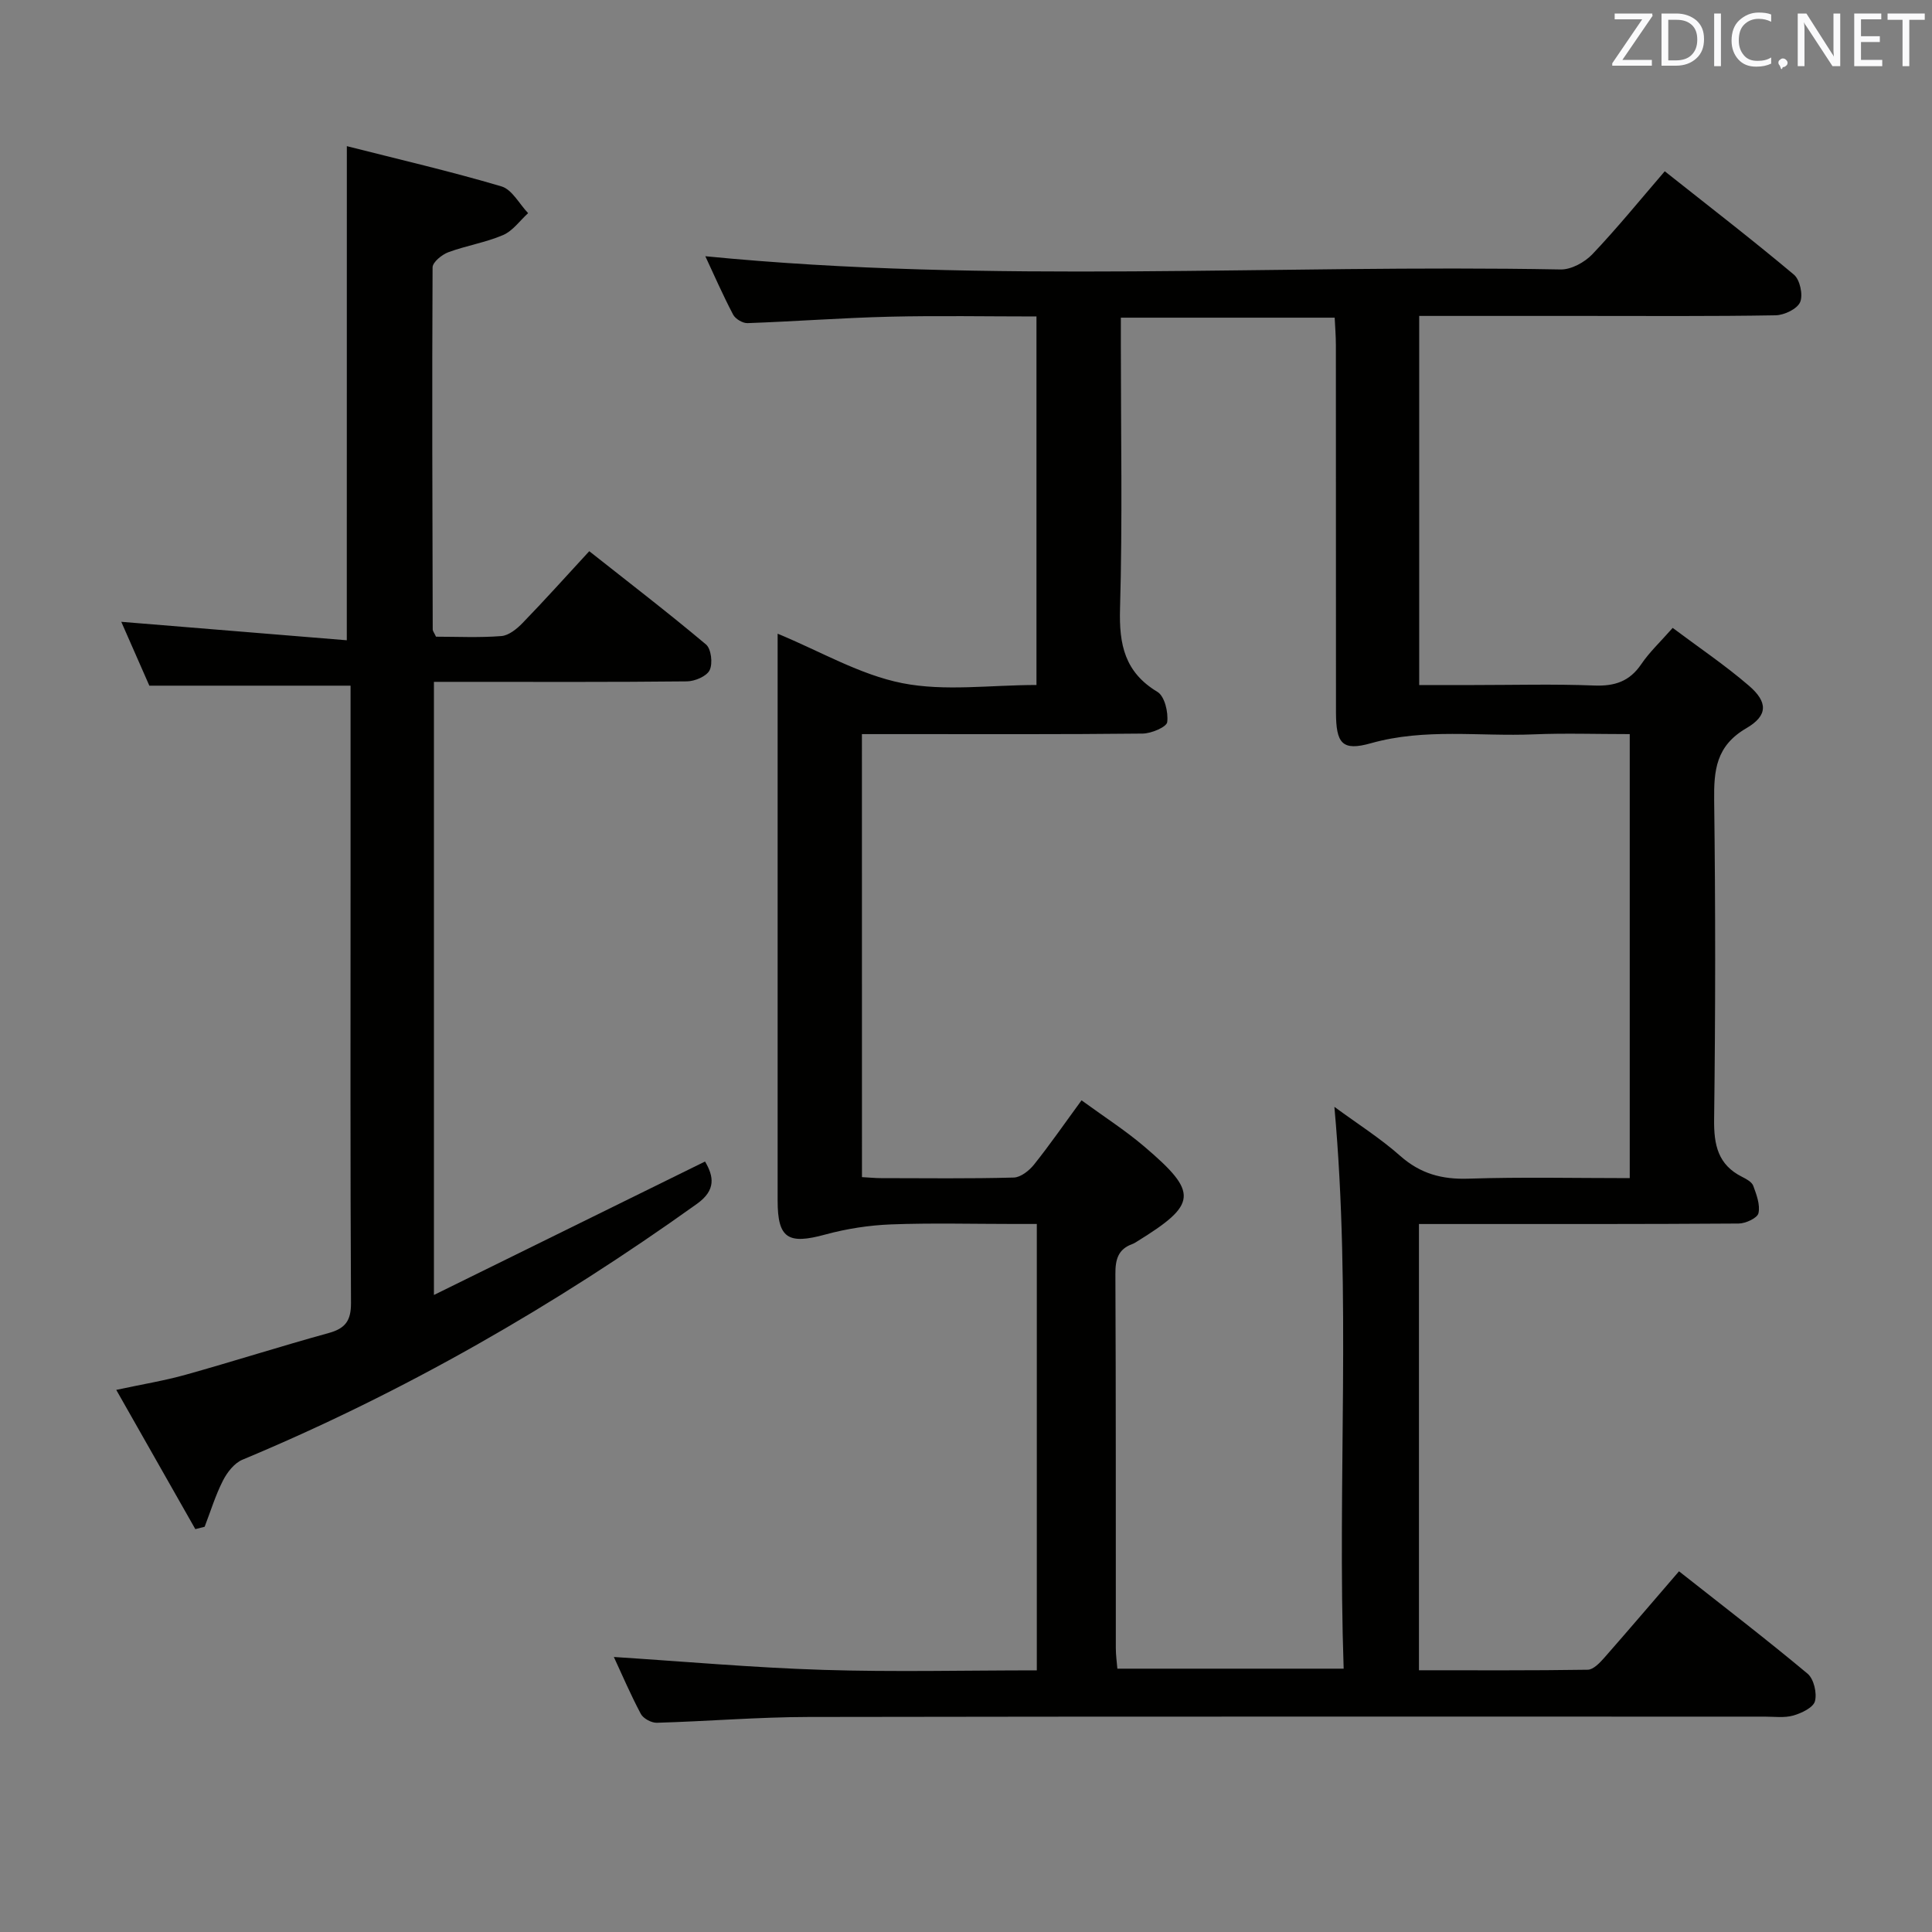 <svg enable-background="new 0 0 400 400" viewBox="0 0 400 400" xmlns="http://www.w3.org/2000/svg"><rect x="0" y="0" width="400" height="400" fill="#808080" stroke="none"/><path d="m347.62 325.32c9.21 7.26 18.06 14.05 26.61 21.19 1.3 1.08 1.98 4 1.54 5.7-.34 1.32-2.77 2.48-4.48 2.97-1.86.53-3.96.23-5.96.23-65.98.01-131.97-.05-197.95.07-10.46.02-20.92.9-31.39 1.2-1.11.03-2.8-.87-3.31-1.83-2.1-3.94-3.86-8.06-5.59-11.79 14.5.93 28.91 2.22 43.35 2.67 14.62.46 29.26.1 44.22.1 0-30.82 0-61.23 0-92.42-1.54 0-3.13 0-4.72 0-8.5 0-17-.23-25.49.09-4.56.18-9.2.9-13.6 2.1-7.71 2.11-9.85.8-9.85-7.05-.01-37.49 0-74.98 0-112.47 0-1.61 0-3.23 0-4.88 8.85 3.65 17.02 8.5 25.81 10.24 8.8 1.74 18.22.38 27.78.38 0-25.47 0-50.66 0-76.3-10.19 0-20.32-.19-30.43.05-9.8.24-19.58.98-29.38 1.33-1.01.04-2.53-.87-3-1.77-2.15-4.1-4.01-8.35-5.75-12.08 59.02 5.8 118.11 1.64 177.09 2.74 2.2.04 4.98-1.49 6.57-3.16 5.13-5.4 9.84-11.2 14.98-17.17 9.13 7.24 18.09 14.14 26.74 21.4 1.25 1.05 1.93 4.2 1.29 5.69-.61 1.42-3.29 2.7-5.08 2.73-13.33.23-26.66.13-39.99.13-11.13 0-22.27 0-33.8 0v76.42h11.27c8.33 0 16.67-.23 24.99.1 4.23.16 7.31-.85 9.73-4.44 1.66-2.45 3.87-4.52 6.49-7.49 5.35 4.01 10.83 7.7 15.8 11.98 3.9 3.36 3.97 6.16-.55 8.79-6.29 3.66-6.74 8.71-6.66 15 .28 21.99.27 43.99-.01 65.98-.07 5.29.79 9.4 5.8 11.91.88.44 2 1.05 2.3 1.84.67 1.82 1.47 3.93 1.08 5.68-.22 1-2.65 2.13-4.09 2.14-19.99.14-39.99.1-59.98.1-1.96 0-3.91 0-6.22 0v92.39c11.77 0 23.36.07 34.95-.11 1.17-.02 2.5-1.44 3.44-2.5 5.04-5.74 10-11.56 15.45-17.88zm-169.16-81.61c1.63.09 2.78.21 3.93.21 9.16.01 18.33.13 27.49-.12 1.45-.04 3.2-1.43 4.2-2.68 3.3-4.13 6.31-8.49 9.84-13.31 4.56 3.33 9.03 6.19 13.03 9.6 11.23 9.56 10.96 11.92-1.62 19.68-.28.17-.57.36-.88.47-2.97 1.07-3.54 3.21-3.52 6.23.12 25.83.07 51.65.09 77.48 0 1.42.21 2.85.32 4.21h46.85c-1.33-38.85 1.61-77.4-1.92-116.32 4.69 3.45 9.47 6.47 13.65 10.17 4.17 3.68 8.61 4.88 14.08 4.7 11.1-.36 22.21-.11 33.42-.11 0-30.97 0-61.33 0-91.93-6.9 0-13.4-.22-19.88.05-11.23.47-22.52-1.32-33.71 1.84-5.96 1.68-7.22.05-7.23-6.43-.02-25.33 0-50.65-.02-75.98 0-1.92-.16-3.83-.25-5.7-15.09 0-29.51 0-44.27 0v5.81c0 18.16.35 36.33-.17 54.48-.21 7.42.98 13.12 7.75 17.19 1.49.9 2.27 4.22 2.02 6.25-.12 1.02-3.28 2.36-5.08 2.38-16.49.18-32.99.11-49.49.11-2.79 0-5.58 0-8.64 0 .01 30.75.01 61 .01 91.72z" fill="#010100"/><path d="m71.81 30.26c10.66 2.71 21.43 5.2 32.01 8.33 2.2.65 3.7 3.64 5.52 5.54-1.71 1.56-3.18 3.68-5.19 4.54-3.62 1.55-7.63 2.18-11.35 3.56-1.33.5-3.24 2.06-3.24 3.14-.13 24.99-.04 49.98.03 74.97 0 .3.26.59.68 1.48 4.32 0 8.95.23 13.53-.13 1.54-.12 3.22-1.49 4.4-2.71 4.51-4.65 8.84-9.48 13.8-14.86 8.18 6.47 16.32 12.71 24.17 19.31 1.08.91 1.43 3.92.76 5.31-.61 1.27-3.05 2.31-4.7 2.33-15.49.17-30.99.1-46.49.1-1.82 0-3.64 0-5.9 0v126.94c19.08-9.39 37.46-18.44 56.13-27.63 1.81 3.07 2.31 5.92-1.67 8.76-29.46 21.08-60.65 39.02-94.11 52.98-1.68.7-3.17 2.62-4.04 4.34-1.55 3.04-2.55 6.35-3.78 9.54-.64.16-1.29.32-1.93.49-5.32-9.36-10.63-18.73-16.37-28.83 5.43-1.17 9.96-1.9 14.35-3.13 9.91-2.77 19.71-5.91 29.63-8.64 3.46-.95 4.64-2.57 4.62-6.24-.16-28.83-.09-57.65-.09-86.48 0-12 0-23.99 0-35.99 0-1.8 0-3.6 0-5.32-14.06 0-27.6 0-41.66 0-1.74-3.95-3.79-8.63-5.81-13.22 15.65 1.28 31.17 2.55 46.69 3.82.01-34.45.01-67.66.01-102.3z" fill="#010100"/><g fill="#fafafb"><path d="m342.2 3.2-6.3 9.2h6.1v1.2h-8.2v-.5l6.2-9.1h-5.7v-1.2h7.8v.4z"/><path d="m344 13.7v-10.9h3.1c1.6 0 3 .5 4.1 1.4 1.1 1 1.6 2.2 1.6 3.9s-.5 3-1.6 4-2.5 1.5-4.2 1.5h-3zm1.4-9.6v8.4h1.6c1.4 0 2.5-.4 3.2-1.1.8-.8 1.2-1.8 1.2-3.2s-.4-2.4-1.2-3.1-1.8-1-3.1-1z"/><path d="m356.3 2.8v10.9h-1.4v-10.9z"/><path d="m366.6 13.2c-.8.4-1.8.6-3 .6-1.6 0-2.8-.5-3.7-1.5s-1.4-2.3-1.4-3.9c0-1.7.5-3.2 1.6-4.2s2.4-1.6 4-1.6c1 0 1.9.1 2.6.4v1.5c-.8-.4-1.6-.6-2.6-.6-1.2 0-2.2.4-3 1.2s-1.1 1.9-1.1 3.3c0 1.3.4 2.3 1.1 3.1s1.6 1.1 2.8 1.1c1.1 0 2-.2 2.8-.7v1.3z"/><path d="m368.2 13c0-.3.1-.5.3-.6.2-.2.4-.3.6-.3.3 0 .5.1.7.3s.3.4.3.6-.1.5-.3.6c-.2.2-.4.3-.7.3-.3 1-.5-.1-.6-.3-.2-.2-.3-.4-.3-.6z"/><path d="m381.1 13.7h-1.7l-5.5-8.4c-.2-.2-.3-.5-.4-.7 0 .2.1.8.1 1.5v7.6h-1.4v-10.9h1.8l5.3 8.3c.3.4.4.6.4.8 0-.3-.1-.8-.1-1.6v-7.5h1.4v10.9z"/><path d="m389.7 13.7h-5.8v-10.9h5.6v1.2h-4.2v3.5h3.9v1.2h-3.9v3.7h4.4z"/><path d="m398.4 4.1h-3.1v9.6h-1.4v-9.6h-3.1v-1.3h7.7v1.3z"/></g></svg>